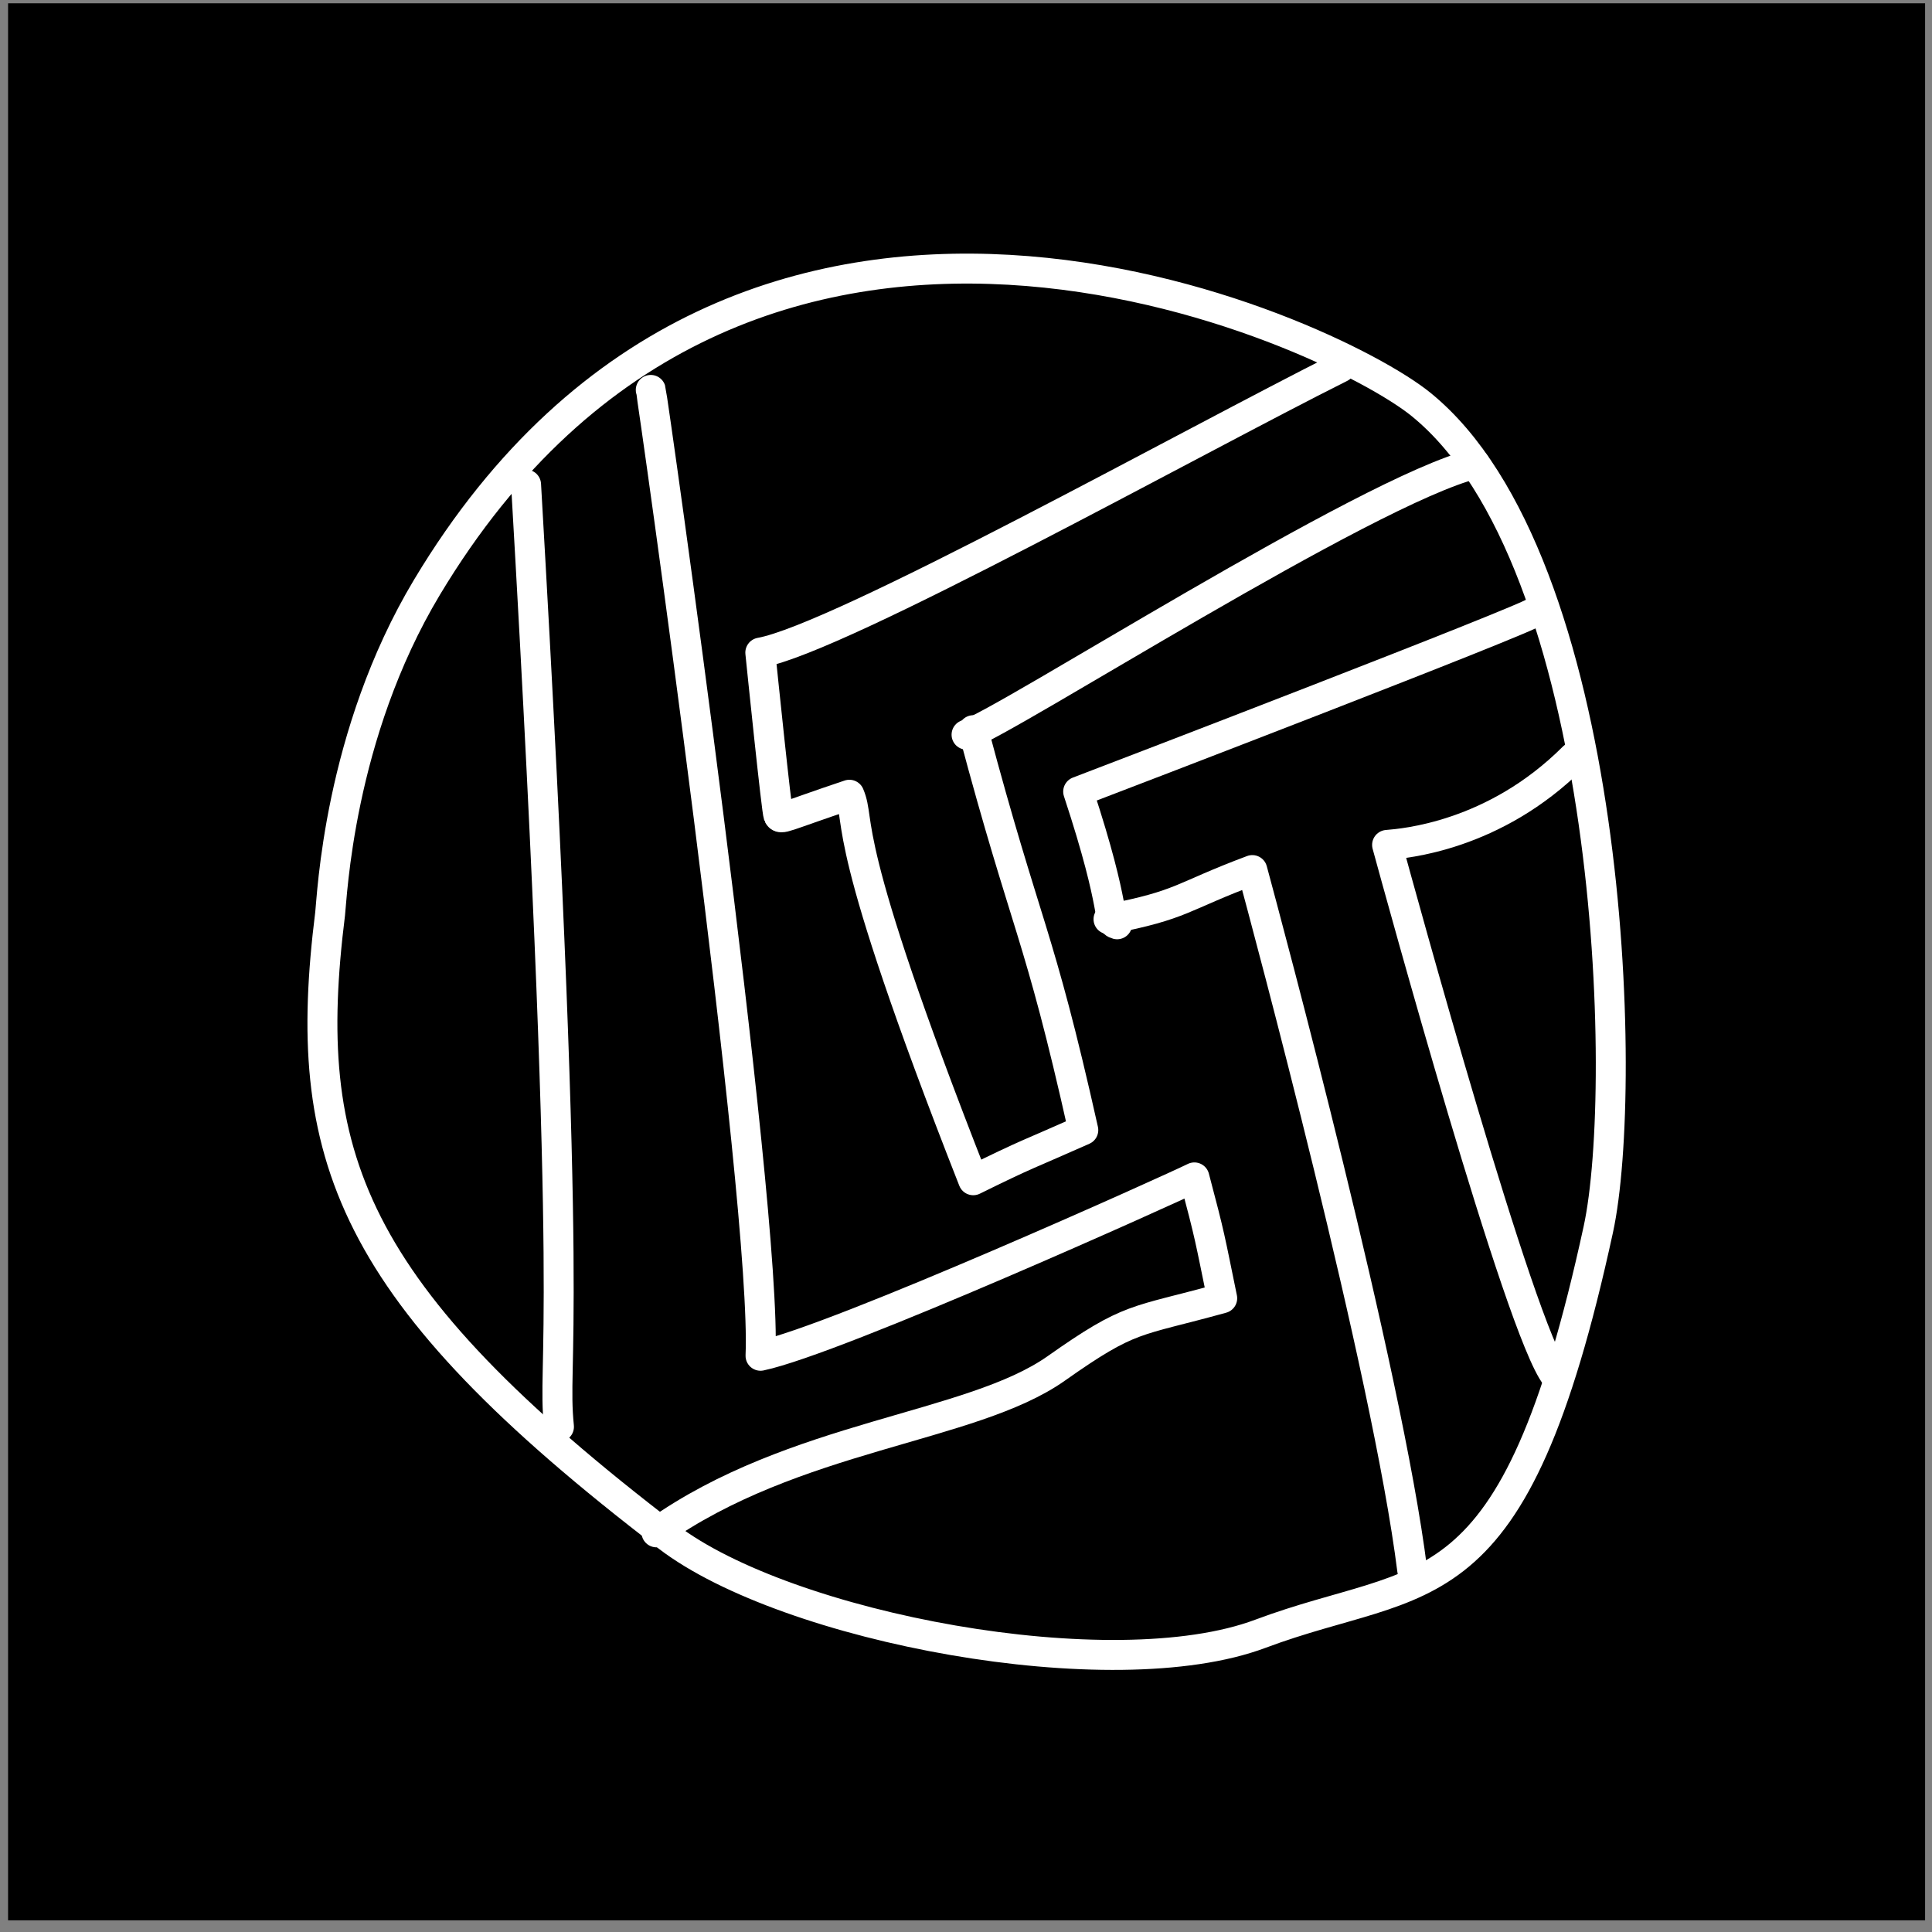 <?xml version="1.0" encoding="UTF-8" standalone="no"?>
<!DOCTYPE svg PUBLIC "-//W3C//DTD SVG 1.1//EN" "http://www.w3.org/Graphics/SVG/1.1/DTD/svg11.dtd">
<svg width="100%" height="100%" viewBox="0 0 129 129" version="1.1" xmlns="http://www.w3.org/2000/svg" xmlns:xlink="http://www.w3.org/1999/xlink" xml:space="preserve" xmlns:serif="http://www.serif.com/" style="fill-rule:evenodd;clip-rule:evenodd;stroke-linecap:round;stroke-linejoin:round;stroke-miterlimit:1.5;">
    <rect x="0" y="0" width="129" height="129" fill="#808080" stroke="none"/>
    <g transform="matrix(1,0,0,1,-421,-3652)">
        <g id="linustechtips" transform="matrix(1,0,0,1,421.539,3652.22)">
            <rect x="0" y="0" width="128" height="128"/>
            <g transform="matrix(1,0,0,1,-1.152,6.865)">
                <g transform="matrix(1,0,0,1,-421.539,-3652.22)">
                    <path d="M450.665,3684.34C444.741,3694.21 444.325,3705.1 444.194,3706.15C442.18,3722.26 445.366,3731.4 466.749,3747.75C474.682,3753.82 496.397,3757.94 506.314,3754.22C517.358,3750.08 523.196,3753.33 528.87,3727.23C530.952,3717.65 529.864,3682.56 517.037,3672.14C510.992,3667.22 471.856,3649.02 450.665,3684.34Z" style="fill:none;stroke:white;stroke-width:2px;"/>
                </g>
                <g transform="matrix(1,0,0,1,-421.539,-3652.22)">
                    <path d="M457.278,3677.49C460.634,3735.37 458.972,3735.39 459.474,3740.4" style="fill:none;stroke:white;stroke-width:2px;"/>
                </g>
                <g transform="matrix(1,0,0,1,-421.539,-3652.22)">
                    <path d="M465.984,3747.45C475.162,3740.93 487.001,3740.51 492.67,3736.51C497.689,3732.97 497.879,3733.45 503.759,3731.82C502.915,3727.72 502.98,3727.82 501.901,3723.75C500.552,3724.43 478.025,3734.59 472.932,3735.66C473.385,3725.54 465.706,3671.47 465.604,3671.17" style="fill:none;stroke:white;stroke-width:2px;"/>
                </g>
                <g transform="matrix(1,0,0,1,-421.539,-3652.22)">
                    <path d="M496.168,3706.51C501.192,3705.54 500.954,3705.03 505.769,3703.23C506.767,3706.93 514.786,3736.69 516.447,3749.97" style="fill:none;stroke:white;stroke-width:2px;"/>
                </g>
                <g transform="matrix(1,0,0,1,-421.539,-3652.22)">
                    <path d="M526.034,3737.02C523.649,3734.03 515.553,3704.42 514.768,3701.55C515.865,3701.46 521.913,3700.99 527.213,3695.69" style="fill:none;stroke:white;stroke-width:2px;"/>
                </g>
                <g transform="matrix(1,0,0,1,-421.539,-3652.22)">
                    <path d="M496.743,3706.85C496.031,3706.65 496.852,3706.2 494.142,3697.99C496.593,3697.06 524.392,3686.39 524.671,3685.97" style="fill:none;stroke:white;stroke-width:2px;"/>
                </g>
                <g transform="matrix(1,0,0,1,-421.539,-3652.22)">
                    <path d="M487.138,3693.89C490.722,3707.34 491.457,3707.06 494.484,3720.59C490.753,3722.25 490.842,3722.11 487.135,3723.94C477.977,3700.64 479.706,3700.19 478.865,3698.2C474.391,3699.7 474.307,3699.9 474.128,3699.58C474.009,3699.36 473.007,3689.58 472.918,3688.71C478.191,3687.77 501.953,3674.52 511.662,3669.67" style="fill:none;stroke:white;stroke-width:2px;"/>
                </g>
                <g transform="matrix(1,0,0,1,-421.539,-3652.22)">
                    <path d="M486.689,3694.19C489.41,3693.29 513.361,3677.92 520.634,3676.1" style="fill:none;stroke:white;stroke-width:2px;"/>
                </g>
            </g>
        </g>
    </g>
</svg>
